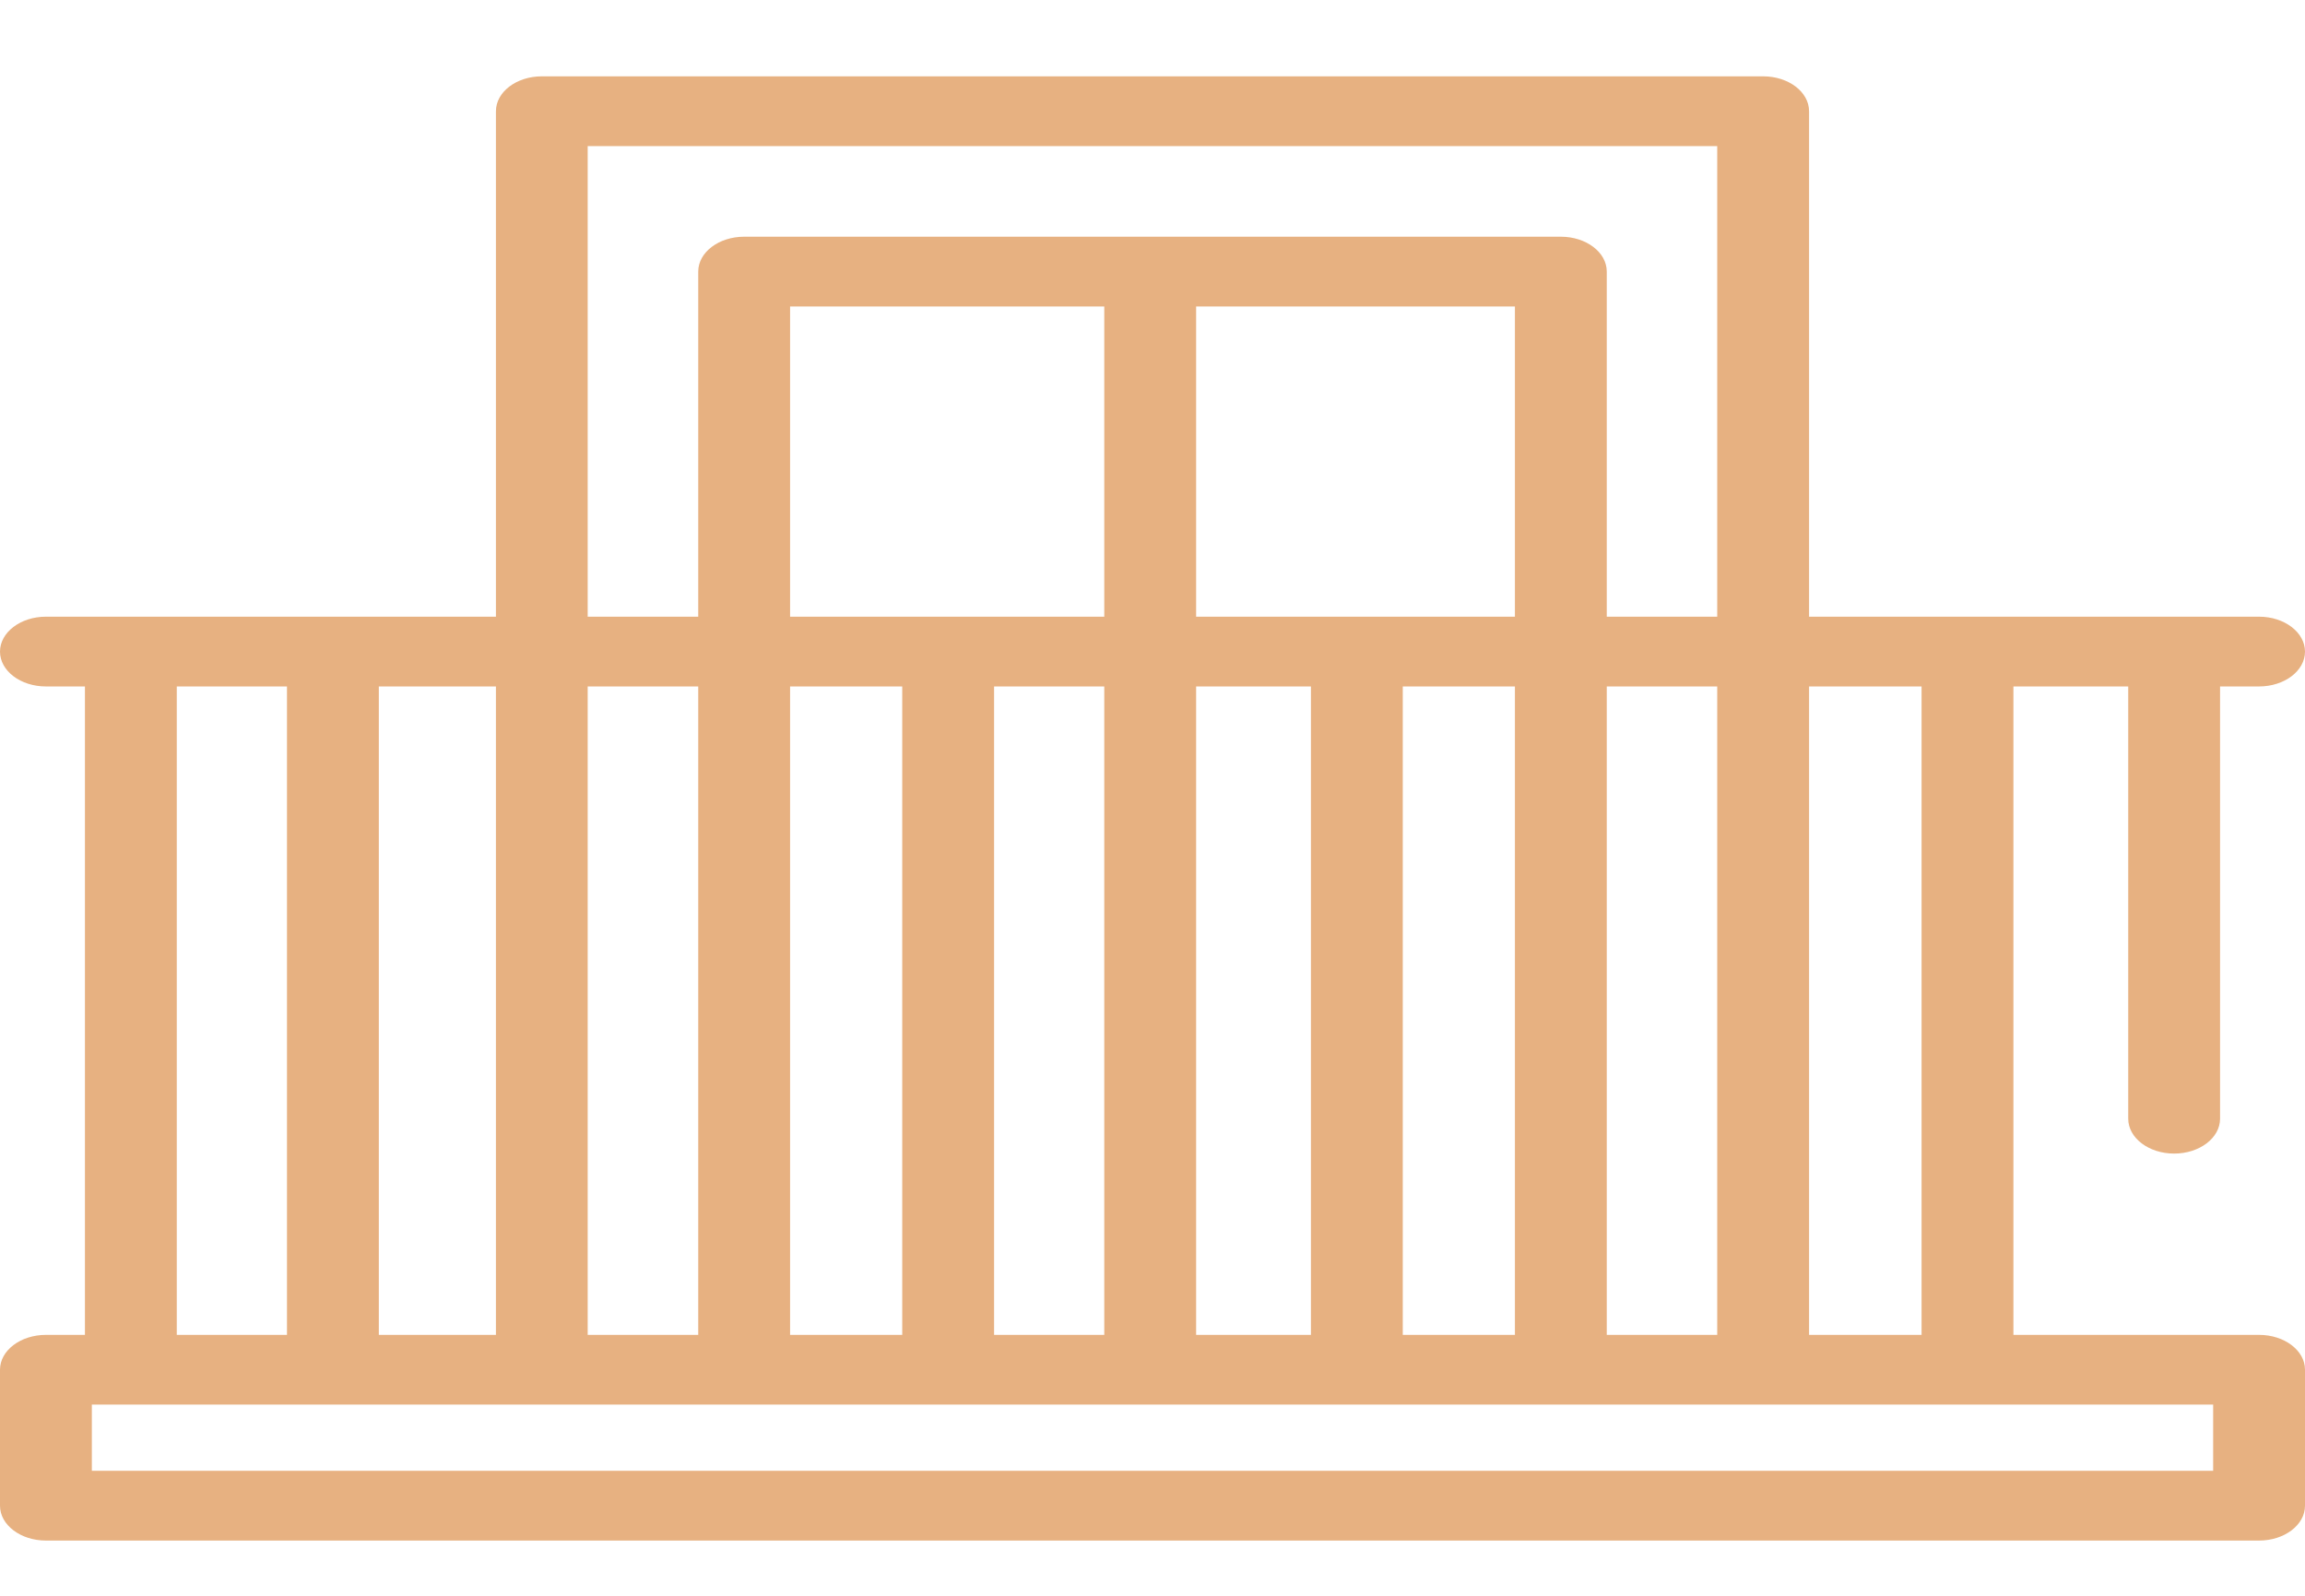 <svg width="26" height="18" viewBox="0 0 26 18" fill="none" xmlns="http://www.w3.org/2000/svg">
<path d="M25.482 15.057H22.711V7.743H24.006V12.619C24.006 12.836 24.238 13.012 24.524 13.012C24.81 13.012 25.042 12.836 25.042 12.619V7.743H25.482C25.768 7.743 26 7.567 26 7.35C26 7.133 25.768 6.956 25.482 6.956H20.406V1.255C20.406 1.037 20.174 0.861 19.888 0.861H6.112C5.826 0.861 5.594 1.037 5.594 1.255V6.956H0.518C0.232 6.956 0 7.133 0 7.35C0 7.567 0.232 7.743 0.518 7.743H0.958V15.057H0.518C0.232 15.057 0 15.233 0 15.45V16.984C0 17.201 0.232 17.377 0.518 17.377H25.482C25.768 17.377 26 17.201 26 16.984V15.45C26 15.233 25.768 15.057 25.482 15.057ZM21.675 7.743V15.057H20.406V7.743H21.675ZM6.629 15.057V7.743H7.876V15.057H6.629ZM8.912 7.743H10.177V15.057H8.912V7.743ZM17.088 6.956H13.492V3.457H17.088V6.956ZM12.456 6.956H8.912V3.457H12.456V6.956ZM11.213 7.743H12.456V15.057H11.213V7.743ZM13.492 7.743H14.787V15.057H13.492V7.743ZM15.823 7.743H17.088V15.057H15.823V7.743ZM18.124 7.743H19.37V15.057H18.124V7.743ZM6.629 1.648H19.37V6.956H18.124V3.063C18.124 2.846 17.892 2.67 17.606 2.67H8.394C8.108 2.67 7.876 2.846 7.876 3.063V6.956H6.629V1.648ZM5.594 15.057H4.273V7.743H5.594V15.057ZM1.994 7.743H3.237V15.057H1.994V7.743ZM24.964 15.843V16.59H1.036V15.843H24.964Z" fill="#E7B181"/>
</svg>
